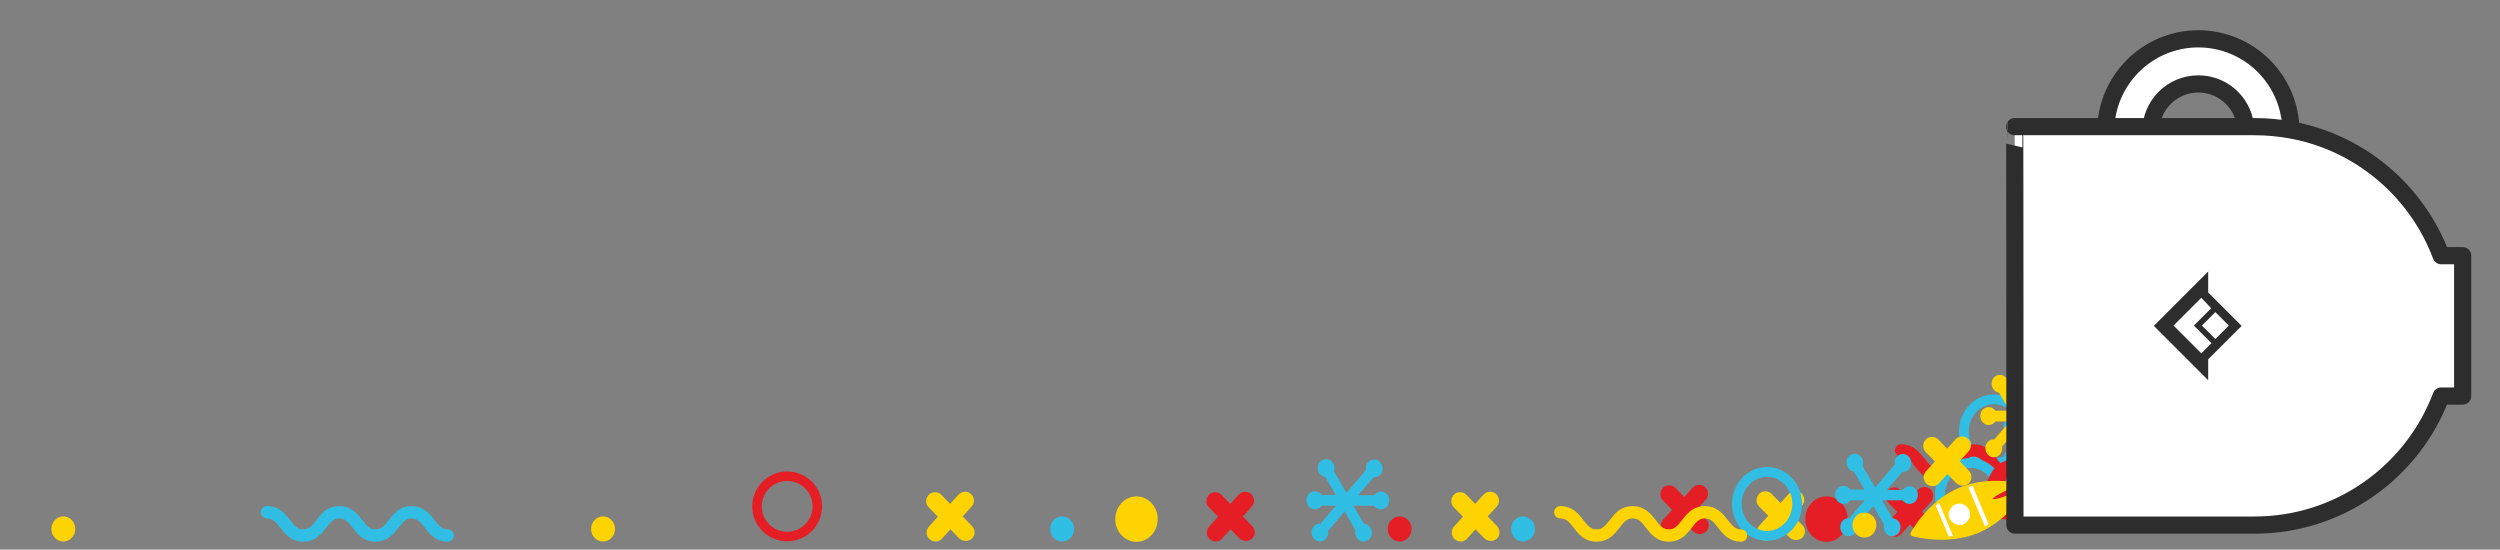 <?xml version="1.0" encoding="utf-8"?>
<!-- Generator: Adobe Illustrator 22.1.0, SVG Export Plug-In . SVG Version: 6.00 Build 0)  -->
<svg version="1.1" id="Layer_1" xmlns="http://www.w3.org/2000/svg" xmlns:xlink="http://www.w3.org/1999/xlink" x="0px" y="0px"
	 viewBox="0 0 837 184" style="enable-background:new 0 0 837 184;" xml:space="preserve">
<rect x="0" y="0" width="837" height="184" fill="#808080" stroke="none"/>
<style type="text/css">
	.st0{fill:none;stroke:#31BEE4;stroke-width:3.273;stroke-linecap:round;stroke-miterlimit:10;}
	.st1{fill:#31BEE4;}
	.st2{fill:#E51E25;}
	.st3{fill:none;stroke:#E51E25;stroke-width:4.139;stroke-linecap:round;stroke-miterlimit:10;}
	.st4{fill:#FDD402;}
	.st5{fill:none;stroke:#E51E25;stroke-width:3.273;stroke-linecap:round;stroke-miterlimit:10;}
	.st6{fill:#FFD603;}
	.st7{fill:none;stroke:#31BEE4;stroke-width:3.918;stroke-linecap:round;stroke-miterlimit:10;}
	.st8{fill:none;stroke:#31BEE4;stroke-width:1.584;stroke-linecap:round;stroke-miterlimit:10;}
	.st9{fill:#33BFE5;}
	.st10{fill:none;stroke:#FDD402;stroke-width:4.139;stroke-linecap:round;stroke-miterlimit:10;}
	.st11{fill:#FFFFFF;}
	.st12{fill:#FFFFFF;stroke:#2D2D2D;stroke-width:5.75;stroke-linecap:round;stroke-linejoin:round;stroke-miterlimit:10;}
	.st13{fill:#2D2D2D;}
	.st14{fill:none;stroke:#E51E25;stroke-width:3.18;stroke-linecap:round;stroke-miterlimit:10;}
	.st15{fill:none;stroke:#31BEE4;stroke-width:4.139;stroke-linecap:round;stroke-miterlimit:10;}
</style>
<ellipse id="sprite-25_3_" class="st0" cx="667.6" cy="144.4" rx="10.1" ry="10.7"/>
<path id="sprite-24_3_" class="st1" d="M686.1,151l-3.1-3.2l3-3.3c1.1-1.2,1-3.1-0.2-4.2c-1.2-1.1-3.1-1-4.2,0.2l-2.8,3.1l-2.9-3
	c-1.2-1.2-3.1-1.2-4.2-0.1c-1.2,1.2-1.2,3.1-0.1,4.2l3.1,3.2l-3,3.3c-1.1,1.2-1,3.1,0.2,4.2c0.6,0.5,1.3,0.8,2,0.8
	c0.8,0,1.6-0.3,2.2-1l2.8-3.1l2.9,3c0.6,0.6,1.4,0.9,2.2,0.9c0.8,0,1.5-0.3,2.1-0.8C687.2,154.1,687.2,152.2,686.1,151z"/>
<path id="sprite-23_6_" class="st2" d="M646.6,174.5l-3.1-3.2l3-3.3c1.1-1.2,1-3.1-0.2-4.2c-1.2-1.1-3.1-1-4.2,0.2l-2.8,3.1l-2.9-3
	c-1.2-1.2-3.1-1.2-4.2-0.1c-1.2,1.2-1.2,3.1-0.1,4.2l3.1,3.2l-3,3.3c-1.1,1.2-1,3.1,0.2,4.2c0.6,0.5,1.3,0.8,2,0.8
	c0.8,0,1.6-0.3,2.2-1l2.8-3.1l2.9,3c0.6,0.6,1.4,0.9,2.2,0.9c0.8,0,1.5-0.3,2.1-0.8C647.7,177.6,647.7,175.6,646.6,174.5z"/>
<ellipse id="sprite-22_3_" class="st1" cx="682" cy="153.1" rx="4" ry="4.2"/>
<path id="sprite-21_3_" class="st3" d="M636.5,150.8c6.1,0,6.1,7.8,12.1,7.8c6.1,0,6.1-7.8,12.1-7.8c6.1,0,6.1,7.8,12.1,7.8
	c6.1,0,6.1-7.8,12.1-7.8s6.1,7.8,12.1,7.8"/>
<path id="sprite-20_3_" class="st4" d="M712.2,137.6c-0.9,0-1.8,0.5-2.3,1.2h-5.3l5.2-6c0.1,0,0.1,0,0.2,0c1.6,0,2.8-1.3,2.8-3
	c0-1.6-1.3-3-2.8-3c-1.6,0-2.8,1.3-2.8,3c0,0.2,0,0.4,0.1,0.5l-6.6,7.7l-4.2-7.2c0.1-0.3,0.2-0.7,0.2-1.1c0-1.6-1.3-3-2.8-3
	c-1.6,0-2.8,1.3-2.8,3c0,1.5,1.1,2.8,2.5,3l3.5,6h-4.7c-0.5-0.7-1.3-1.2-2.3-1.2c-1.6,0-2.8,1.3-2.8,3c0,1.6,1.3,3,2.8,3
	c0.9,0,1.8-0.5,2.3-1.2h4.8l-5.2,6c-0.1,0-0.1,0-0.2,0c-1.6,0-2.8,1.3-2.8,3s1.3,3,2.8,3c1.6,0,2.8-1.3,2.8-3c0-0.2,0-0.4-0.1-0.5
	l5.6-6.6l3.6,6.3c-0.1,0.3-0.1,0.5-0.1,0.8c0,1.6,1.3,3,2.8,3c1.6,0,2.8-1.3,2.8-3c0-1.6-1.2-2.9-2.7-3l-3.5-6h6.9
	c0.5,0.7,1.3,1.2,2.3,1.2c1.6,0,2.8-1.3,2.8-3C715.1,138.9,713.8,137.6,712.2,137.6z"/>
<ellipse id="sprite-19_3_" class="st5" cx="688.9" cy="153.6" rx="10.1" ry="10.7"/>
<path id="sprite-18_3_" class="st6" d="M699.6,160l-3.1-3.2l3-3.3c1.1-1.2,1-3.1-0.2-4.2c-1.2-1.1-3.1-1-4.2,0.2l-2.8,3.1l-2.9-3
	c-1.2-1.2-3.1-1.2-4.2-0.1c-1.2,1.2-1.2,3.1-0.1,4.2l3.1,3.2l-3,3.3c-1.1,1.2-1,3.1,0.2,4.2c0.6,0.5,1.3,0.8,2,0.8
	c0.8,0,1.6-0.3,2.2-1l2.8-3.1l2.9,3c0.6,0.6,1.4,0.9,2.2,0.9c0.8,0,1.5-0.3,2.1-0.8C700.7,163.1,700.7,161.1,699.6,160z"/>
<ellipse id="sprite-16_8_" class="st2" cx="611.5" cy="173.8" rx="7.1" ry="7.6"/>
<ellipse id="sprite-14_9_" class="st0" cx="659.6" cy="165.7" rx="10.1" ry="10.7"/>
<path id="sprite-13_5_" class="st2" d="M571.2,173.8l-3.1-3.2l3-3.3c1.1-1.2,1-3.1-0.2-4.2c-1.2-1.1-3.1-1-4.2,0.2l-2.8,3.1l-2.9-3
	c-1.2-1.2-3.1-1.2-4.2-0.1c-1.2,1.2-1.2,3.1-0.1,4.2l3.1,3.2l-3,3.3c-1.1,1.2-1,3.1,0.2,4.2c0.6,0.5,1.3,0.8,2,0.8
	c0.8,0,1.6-0.3,2.2-1l2.8-3.1l2.9,3c0.6,0.6,1.4,0.9,2.2,0.9c0.8,0,1.5-0.3,2.1-0.8C572.4,176.9,572.4,175,571.2,173.8z"/>
<path id="sprite-12_5_" class="st1" d="M639.3,162.8c-0.9,0-1.8,0.5-2.3,1.2h-5.3l5.2-6c0.1,0,0.1,0,0.2,0c1.6,0,2.8-1.3,2.8-3
	c0-1.6-1.3-3-2.8-3c-1.6,0-2.8,1.3-2.8,3c0,0.2,0,0.4,0.1,0.5l-6.6,7.7l-4.2-7.2c0.1-0.3,0.2-0.7,0.2-1.1c0-1.6-1.3-3-2.8-3
	c-1.6,0-2.8,1.3-2.8,3c0,1.5,1.1,2.8,2.5,3l3.5,6h-4.7c-0.5-0.7-1.3-1.2-2.3-1.2c-1.6,0-2.8,1.3-2.8,3c0,1.6,1.3,3,2.8,3
	c0.9,0,1.8-0.5,2.3-1.2h4.8l-5.2,6c-0.1,0-0.1,0-0.2,0c-1.6,0-2.8,1.3-2.8,3c0,1.6,1.3,3,2.8,3c1.6,0,2.8-1.3,2.8-3
	c0-0.2,0-0.4-0.1-0.5l5.6-6.6l3.6,6.3c-0.1,0.3-0.1,0.5-0.1,0.8c0,1.6,1.3,3,2.8,3c1.6,0,2.8-1.3,2.8-3c0-1.6-1.2-2.9-2.7-3l-3.5-6
	h6.9c0.5,0.7,1.3,1.2,2.3,1.2c1.6,0,2.8-1.3,2.8-3C642.2,164.1,640.9,162.8,639.3,162.8z"/>
<path id="sprite-11_4_" class="st7" d="M694.2,137.3c0.2,5.7-7.2,6-7.1,11.7c0.2,5.7,7.6,5.5,7.8,11.3c0.2,5.7-7.2,6-7.1,11.7"/>
<ellipse id="sprite-9_5_" class="st2" cx="468.6" cy="177.1" rx="4" ry="4.2"/>
<ellipse id="sprite-8_3_" class="st8" cx="683.2" cy="165.3" rx="4.9" ry="5.2"/>
<path id="sprite-7_5_" class="st4" d="M603.4,175.8l-3.1-3.2l3-3.3c1.1-1.2,1-3.1-0.2-4.2c-1.2-1.1-3.1-1-4.2,0.2l-2.8,3.1l-2.9-3
	c-1.2-1.2-3.1-1.2-4.2-0.1c-1.2,1.2-1.2,3.1-0.1,4.2l3.1,3.2l-3,3.3c-1.1,1.2-1,3.1,0.2,4.2c0.6,0.5,1.3,0.8,2,0.8
	c0.8,0,1.6-0.3,2.2-1l2.8-3.1l2.9,3c0.6,0.6,1.4,0.9,2.2,0.9c0.8,0,1.5-0.3,2.1-0.8C604.6,178.9,604.6,177,603.4,175.8z"/>
<ellipse id="sprite-6_3_" class="st1" cx="692.6" cy="156.9" rx="4" ry="4.2"/>
<ellipse id="sprite-5_8_" class="st9" cx="678.6" cy="162.1" rx="7.1" ry="7.6"/>
<ellipse id="sprite-5_7_" class="st0" cx="591.6" cy="168.7" rx="10.1" ry="10.7"/>
<path id="sprite-4_6_" class="st4" d="M687.9,136.4c-0.9,0-1.8,0.5-2.3,1.2h-5.3l5.2-6c0.1,0,0.1,0,0.2,0c1.6,0,2.8-1.3,2.8-3
	c0-1.6-1.3-3-2.8-3s-2.8,1.3-2.8,3c0,0.2,0,0.4,0.1,0.5l-6.6,7.7l-4.2-7.2c0.1-0.3,0.2-0.7,0.2-1.1c0-1.6-1.3-3-2.8-3
	c-1.6,0-2.8,1.3-2.8,3c0,1.5,1.1,2.8,2.5,3l3.5,6h-4.7c-0.5-0.7-1.3-1.2-2.3-1.2c-1.6,0-2.8,1.3-2.8,3c0,1.6,1.3,3,2.8,3
	c0.9,0,1.8-0.5,2.3-1.2h4.8l-5.2,6c-0.1,0-0.1,0-0.2,0c-1.6,0-2.8,1.3-2.8,3c0,1.6,1.3,3,2.8,3c1.6,0,2.8-1.3,2.8-3
	c0-0.2,0-0.4-0.1-0.5l5.6-6.6l3.6,6.3c-0.1,0.3-0.1,0.5-0.1,0.8c0,1.6,1.3,3,2.8,3c1.6,0,2.8-1.3,2.8-3c0-1.6-1.2-2.9-2.7-3l-3.5-6
	h6.9c0.5,0.7,1.3,1.2,2.3,1.2c1.6,0,2.8-1.3,2.8-3C690.7,137.8,689.5,136.4,687.9,136.4z"/>
<path id="sprite-3_5_" class="st4" d="M659.2,157.6l-3.1-3.2l3-3.3c1.1-1.2,1-3.1-0.2-4.2c-1.2-1.1-3.1-1-4.2,0.2l-2.8,3.1l-2.9-3
	c-1.2-1.2-3.1-1.2-4.2-0.1c-1.2,1.2-1.2,3.1-0.1,4.2l3.1,3.2l-3,3.3c-1.1,1.2-1,3.1,0.2,4.2c0.6,0.5,1.3,0.8,2,0.8
	c0.8,0,1.6-0.3,2.2-1l2.8-3.1l2.9,3c0.6,0.6,1.4,0.9,2.2,0.9c0.8,0,1.5-0.3,2.1-0.8C660.3,160.7,660.3,158.8,659.2,157.6z"/>
<path id="sprite-3_4_" class="st4" d="M501.2,176.1l-3.1-3.2l3-3.3c1.1-1.2,1-3.1-0.2-4.2c-1.2-1.1-3.1-1-4.2,0.2l-2.8,3.1l-2.9-3
	c-1.2-1.2-3.1-1.2-4.2-0.1c-1.2,1.2-1.2,3.1-0.1,4.2l3.1,3.2l-3,3.3c-1.1,1.2-1,3.1,0.2,4.2c0.6,0.5,1.3,0.8,2,0.8
	c0.8,0,1.6-0.3,2.2-1l2.8-3.1l2.9,3c0.6,0.6,1.4,0.9,2.2,0.9c0.8,0,1.5-0.3,2.1-0.8C502.3,179.2,502.3,177.3,501.2,176.1z"/>
<path id="sprite-2_8_" class="st10" d="M522.4,171.5c6.1,0,6.1,7.8,12.1,7.8c6.1,0,6.1-7.8,12.1-7.8c6.1,0,6.1,7.8,12.1,7.8
	c6.1,0,6.1-7.8,12.1-7.8s6.1,7.8,12.1,7.8"/>
<path id="sprite-1_4_" class="st2" d="M696.5,118.5c-8,0-14.4,5.3-14.4,11.9c0,6,5.4,10.9,12.3,11.8v7l7.2-7.6
	c5.5-1.7,9.4-6,9.4-11.1C710.9,123.8,704.5,118.5,696.5,118.5z M699.3,136.8h-10.8v-1.5h10.8V136.8z M704.5,133.1h-16v-1.5h16V133.1
	z M704.5,129.4h-16v-1.5h16V129.4z M704.5,125.8h-16v-1.5h16V125.8z"/>
<g>
	<g>
		<circle class="st11" cx="655.9" cy="172.6" r="4.6"/>
		<polygon class="st11" points="651.8,179.8 647.8,169.1 649.2,168.2 654.8,179.5 		"/>
		<polygon class="st11" points="658.3,163.3 660.6,162.2 666.4,176 664,177.2 		"/>
	</g>
	<g>
		<g>
			<path class="st2" d="M671.5,161.1c0.7-3.2,2.6-6.1,5.6-7.8c-2-0.1-4.1,0.2-6,1.1c-0.1,0-0.1,0.1-0.2,0.1c-3.4,1.5-4.4,4-5.6,6.7
				L671.5,161.1z"/>
		</g>
		<g>
			<path class="st2" d="M669.2,173.4c3.7,1.2,10.1,1.1,11.6,0.6c1.1-0.3,3-1.9,4.2-3.2c-3.8,1.1-7.9,0.1-10.8-2.4
				C672.9,169.9,671.2,171.7,669.2,173.4z"/>
		</g>
		<g>
			<path class="st4" d="M639.7,178.4c-0.1,0.2-0.1,0.5,0,0.7c0.1,0.1,0.1,0.2,0.2,0.3c0.1,0.1,0.2,0.1,0.3,0.1
				c0.5,0.1,11.7,3.3,22.2-1.1c10.5-4.4,16-14.7,16.2-15.1c0.1-0.2,0.1-0.5,0-0.7c-0.1-0.1-0.1-0.2-0.2-0.3
				c-0.1-0.1-0.2-0.1-0.3-0.1c-0.5-0.1-11.7-3.3-22.2,1.1C645.4,167.7,639.9,178,639.7,178.4z M660.4,162.6l5.4,12.9l-1.2,0.8
				l-5.6-13.2L660.4,162.6z M657.4,175.5c-1.2,0.5-2.6,0.3-3.6-0.5c-0.5-0.4-0.9-0.9-1.1-1.4c-0.4-0.9-0.4-1.9,0-2.7
				c0.4-0.9,1-1.6,1.9-2c1.2-0.5,2.6-0.3,3.6,0.5c0.5,0.4,0.9,0.9,1.1,1.4C660.1,172.6,659.2,174.7,657.4,175.5z M649.2,168.3
				l4.7,11.2l-1.4,0.2l-4.4-10.4L649.2,168.3z"/>
		</g>
		<g>
			<path class="st2" d="M682.5,161c0-0.4-5.4,0.8-8.7,2.2c-3,1.3-6.6,3.3-6.6,3.8c0,0,0,0,0,0c0.2,0.5,4.3-0.7,9-2.7
				C678.7,163.3,682.6,161.5,682.5,161z"/>
		</g>
	</g>
</g>
<ellipse id="sprite-17_8_" class="st1" cx="509.9" cy="177.1" rx="4" ry="4.2"/>
<ellipse id="sprite-15_5_" class="st4" cx="624.2" cy="175.8" rx="4" ry="4.2"/>
<ellipse id="sprite-16_7_" class="st4" cx="380.5" cy="173.8" rx="7.1" ry="7.6"/>
<path id="sprite-13_4_" class="st2" d="M419.2,176.1l-3.1-3.2l3-3.3c1.1-1.2,1-3.1-0.2-4.2c-1.2-1.1-3.1-1-4.2,0.2l-2.8,3.1l-2.9-3
	c-1.2-1.2-3.1-1.2-4.2-0.1c-1.2,1.2-1.2,3.1-0.1,4.2l3.1,3.2l-3,3.3c-1.1,1.2-1,3.1,0.2,4.2c0.6,0.5,1.3,0.8,2,0.8
	c0.8,0,1.6-0.3,2.2-1l2.8-3.1l2.9,3c0.6,0.6,1.4,0.9,2.2,0.9c0.8,0,1.5-0.3,2.1-0.8C420.4,179.2,420.4,177.3,419.2,176.1z"/>
<path id="sprite-12_4_" class="st1" d="M462.3,164.6c-0.9,0-1.8,0.5-2.3,1.2h-5.3l5.2-6c0.1,0,0.1,0,0.2,0c1.6,0,2.8-1.3,2.8-3
	c0-1.6-1.3-3-2.8-3s-2.8,1.3-2.8,3c0,0.2,0,0.4,0.1,0.5l-6.6,7.7l-4.2-7.2c0.1-0.3,0.2-0.7,0.2-1.1c0-1.6-1.3-3-2.8-3
	s-2.8,1.3-2.8,3c0,1.5,1.1,2.8,2.5,3l3.5,6h-4.7c-0.5-0.7-1.3-1.2-2.3-1.2c-1.6,0-2.8,1.3-2.8,3c0,1.6,1.3,3,2.8,3
	c0.9,0,1.8-0.5,2.3-1.2h4.8l-5.2,6c-0.1,0-0.1,0-0.2,0c-1.6,0-2.8,1.3-2.8,3c0,1.6,1.3,3,2.8,3s2.8-1.3,2.8-3c0-0.2,0-0.4-0.1-0.5
	l5.6-6.6l3.6,6.3c-0.1,0.3-0.1,0.5-0.1,0.8c0,1.6,1.3,3,2.8,3s2.8-1.3,2.8-3c0-1.6-1.2-2.9-2.7-3l-3.5-6h6.9
	c0.5,0.7,1.3,1.2,2.3,1.2c1.6,0,2.8-1.3,2.8-3C465.2,166,463.9,164.6,462.3,164.6z"/>
<ellipse id="sprite-9_4_" class="st1" cx="355.6" cy="177.1" rx="4" ry="4.2"/>
<path id="sprite-7_4_" class="st4" d="M325.4,176.1l-3.1-3.2l3-3.3c1.1-1.2,1-3.1-0.2-4.2c-1.2-1.1-3.1-1-4.2,0.2l-2.8,3.1l-2.9-3
	c-1.2-1.2-3.1-1.2-4.2-0.1c-1.2,1.2-1.2,3.1-0.1,4.2l3.1,3.2l-3,3.3c-1.1,1.2-1,3.1,0.2,4.2c0.6,0.5,1.3,0.8,2,0.8
	c0.8,0,1.6-0.3,2.2-1l2.8-3.1l2.9,3c0.6,0.6,1.4,0.9,2.2,0.9c0.8,0,1.5-0.3,2.1-0.8C326.6,179.2,326.6,177.3,325.4,176.1z"/>
<ellipse id="sprite-5_6_" transform="matrix(0.375 -0.927 0.927 0.375 7.477 350.291)" class="st14" cx="263.6" cy="169.6" rx="10.1" ry="10.1"/>
<path id="sprite-2_4_" class="st15" d="M89.4,171.5c6.1,0,6.1,7.8,12.1,7.8c6.1,0,6.1-7.8,12.1-7.8c6.1,0,6.1,7.8,12.1,7.8
	c6.1,0,6.1-7.8,12.1-7.8s6.1,7.8,12.1,7.8"/>
<ellipse id="sprite-17_7_" class="st4" cx="201.9" cy="177.1" rx="4" ry="4.2"/>
<ellipse id="sprite-15_4_" class="st4" cx="21.2" cy="177.1" rx="4" ry="4.2"/>
<g>
	<g>
		<path class="st12" d="M705,44h15.1c0-8.8,7.1-15.9,15.9-15.9s15.9,7.1,15.9,15.9h3c4.1,0,8.2,0.4,12.1,1.1c0-0.4,0-0.7,0-1.1
			c0-17.1-13.9-31-31-31C718.9,13,705,26.9,705,44z"/>
		<path class="st12" d="M824.5,85.6h-7.2C809.2,64,790.2,47.7,767,43.5c-3.9-0.7-8-1.1-12.1-1.1h-3h-31.8H705h-30.5
			c0.1-0.2,0.1,133.4,0.1,133.4h79.9c0.1,0,0.2,0,0.3,0c28.6,0,53-18,62.5-43.2h7.2V85.6z"/>
	</g>
	<path class="st13" d="M721.1,109.1l18.2,18.2l0-7l11.2-11.2l-11.2-11.2l0-7L721.1,109.1z M741.7,113.5l-4.5-4.5l4.5-4.5l4.5,4.5
		L741.7,113.5z M740.3,103.2l-5.8,5.8l0.1,0.1l5.8,5.8l-3.4,3.4l-9.3-9.3l9.3-9.3L740.3,103.2z"/>
</g>
</svg>
